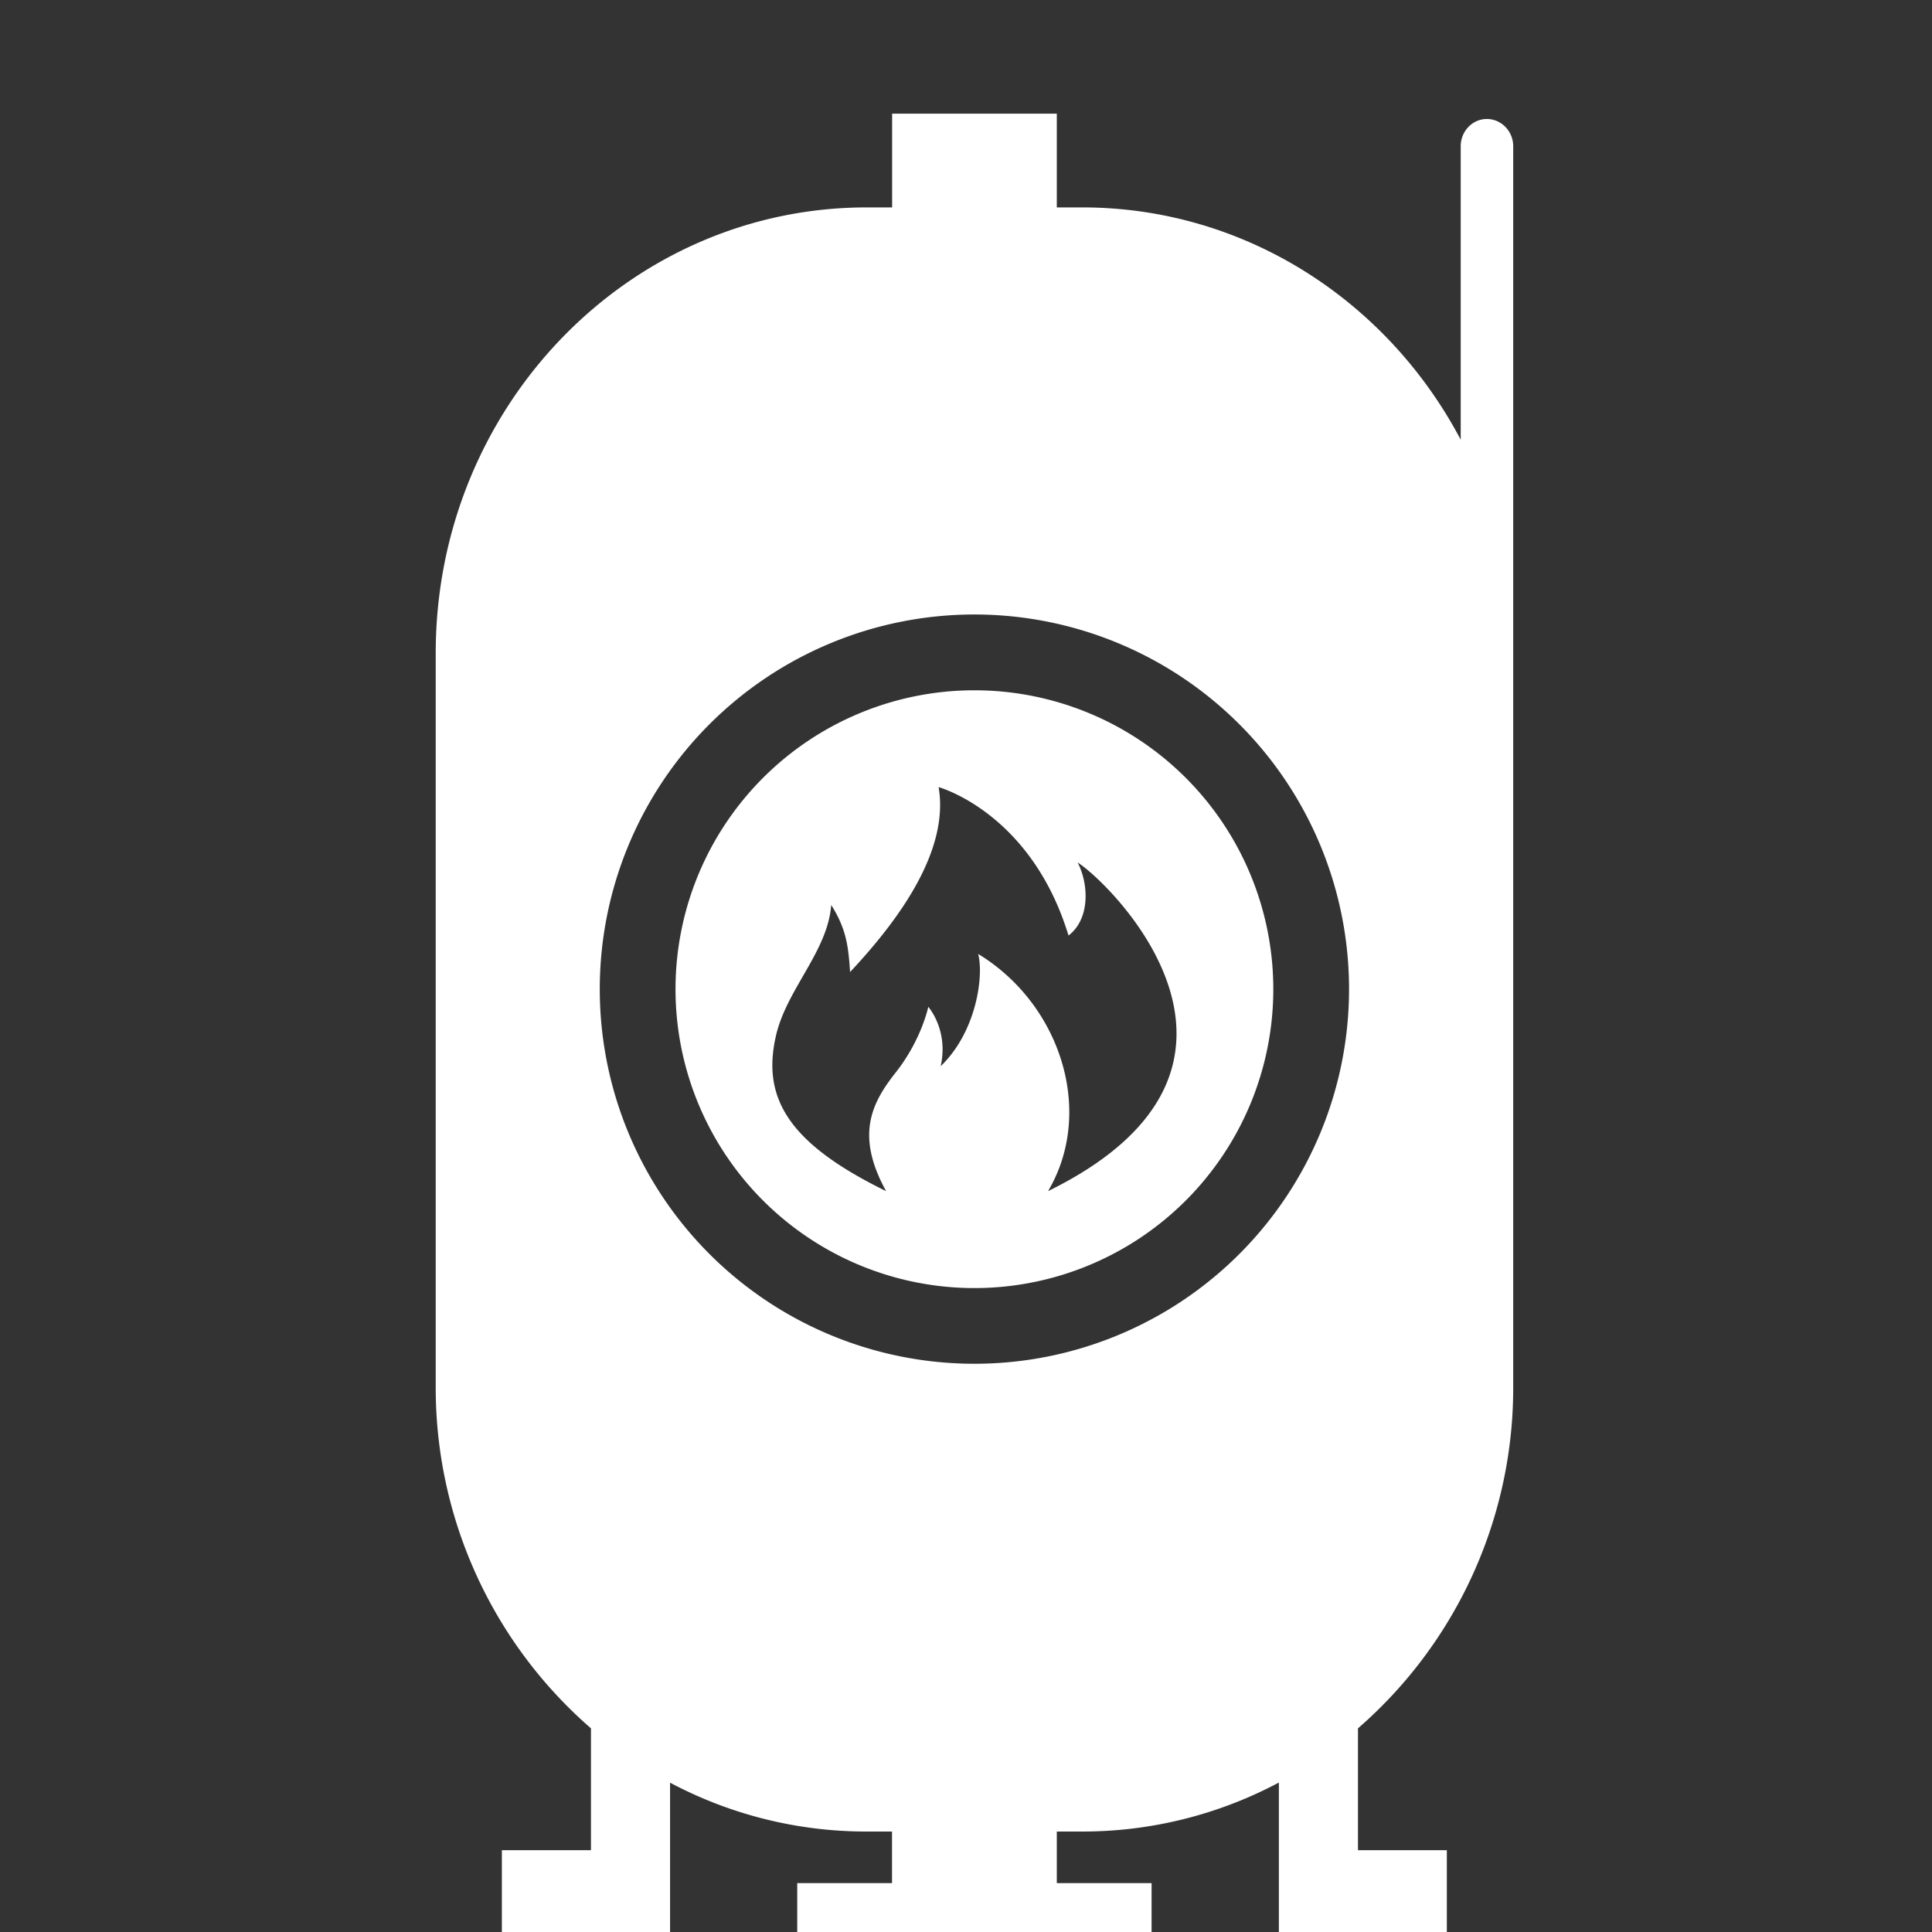 <?xml version="1.0" standalone="no"?><!DOCTYPE svg PUBLIC "-//W3C//DTD SVG 1.1//EN"
        "http://www.w3.org/Graphics/SVG/1.1/DTD/svg11.dtd">
<svg t="1583834983234" class="icon" viewBox="0 0 1024 1024" version="1.1" xmlns="http://www.w3.org/2000/svg"
    xmlns:xlink="http://www.w3.org/1999/xlink">

    <rect x="0" y="0" width="1024" height="1024" fill="#333333" stroke="none"/>

    <path d="M560.128 60.235v49.694h13.432c86.558 0 161.912 49.754 200.644 123.121V77.523c0-7.951 6.204-14.456 13.854-14.456 7.71 0 13.975 6.505 13.975 14.456v656.986a239.014 239.014 0 0 1-82.281 181.549v64.572h47.104V1024h-89.028v-79.209a221.425 221.425 0 0 1-104.207 25.961h-13.493v27.347h50.236V1024H422.551v-25.901h50.236v-27.347h-13.432a221.425 221.425 0 0 1-104.207-25.901V1024H265.999v-43.369H313.224v-64.572a239.014 239.014 0 0 1-82.281-181.549V346.172c0-130.53 102.28-236.243 228.472-236.243h13.432V60.235H560.188z m-43.671 265.457a198.536 198.536 0 1 0 0 397.131 198.536 198.536 0 0 0 0-397.131z m0 40.177a158.419 158.419 0 1 1 0 316.838 158.419 158.419 0 0 1 0-316.838z m-18.974 51.32c5.783 33.672-21.082 70.475-46.923 98.003-0.904-13.372-1.867-22.648-9.999-35.539-1.807 24.395-23.311 44.333-29.154 68.728-7.831 33.129 5.903 57.344 58.248 82.944-16.384-29.696-7.65-46.743 5-62.765 13.854-17.528 17.348-34.936 17.348-34.936s10.903 12.288 6.566 31.503c19.215-18.552 22.889-48.188 19.878-59.512 43.49 26.383 62.042 83.426 37.045 125.711 133.06-65.355 33.129-163.177 15.661-174.2 5.783 11.023 6.927 29.696-4.819 38.731-19.878-65.295-68.849-78.667-68.849-78.667z"
          fill="#fff"></path>
</svg>